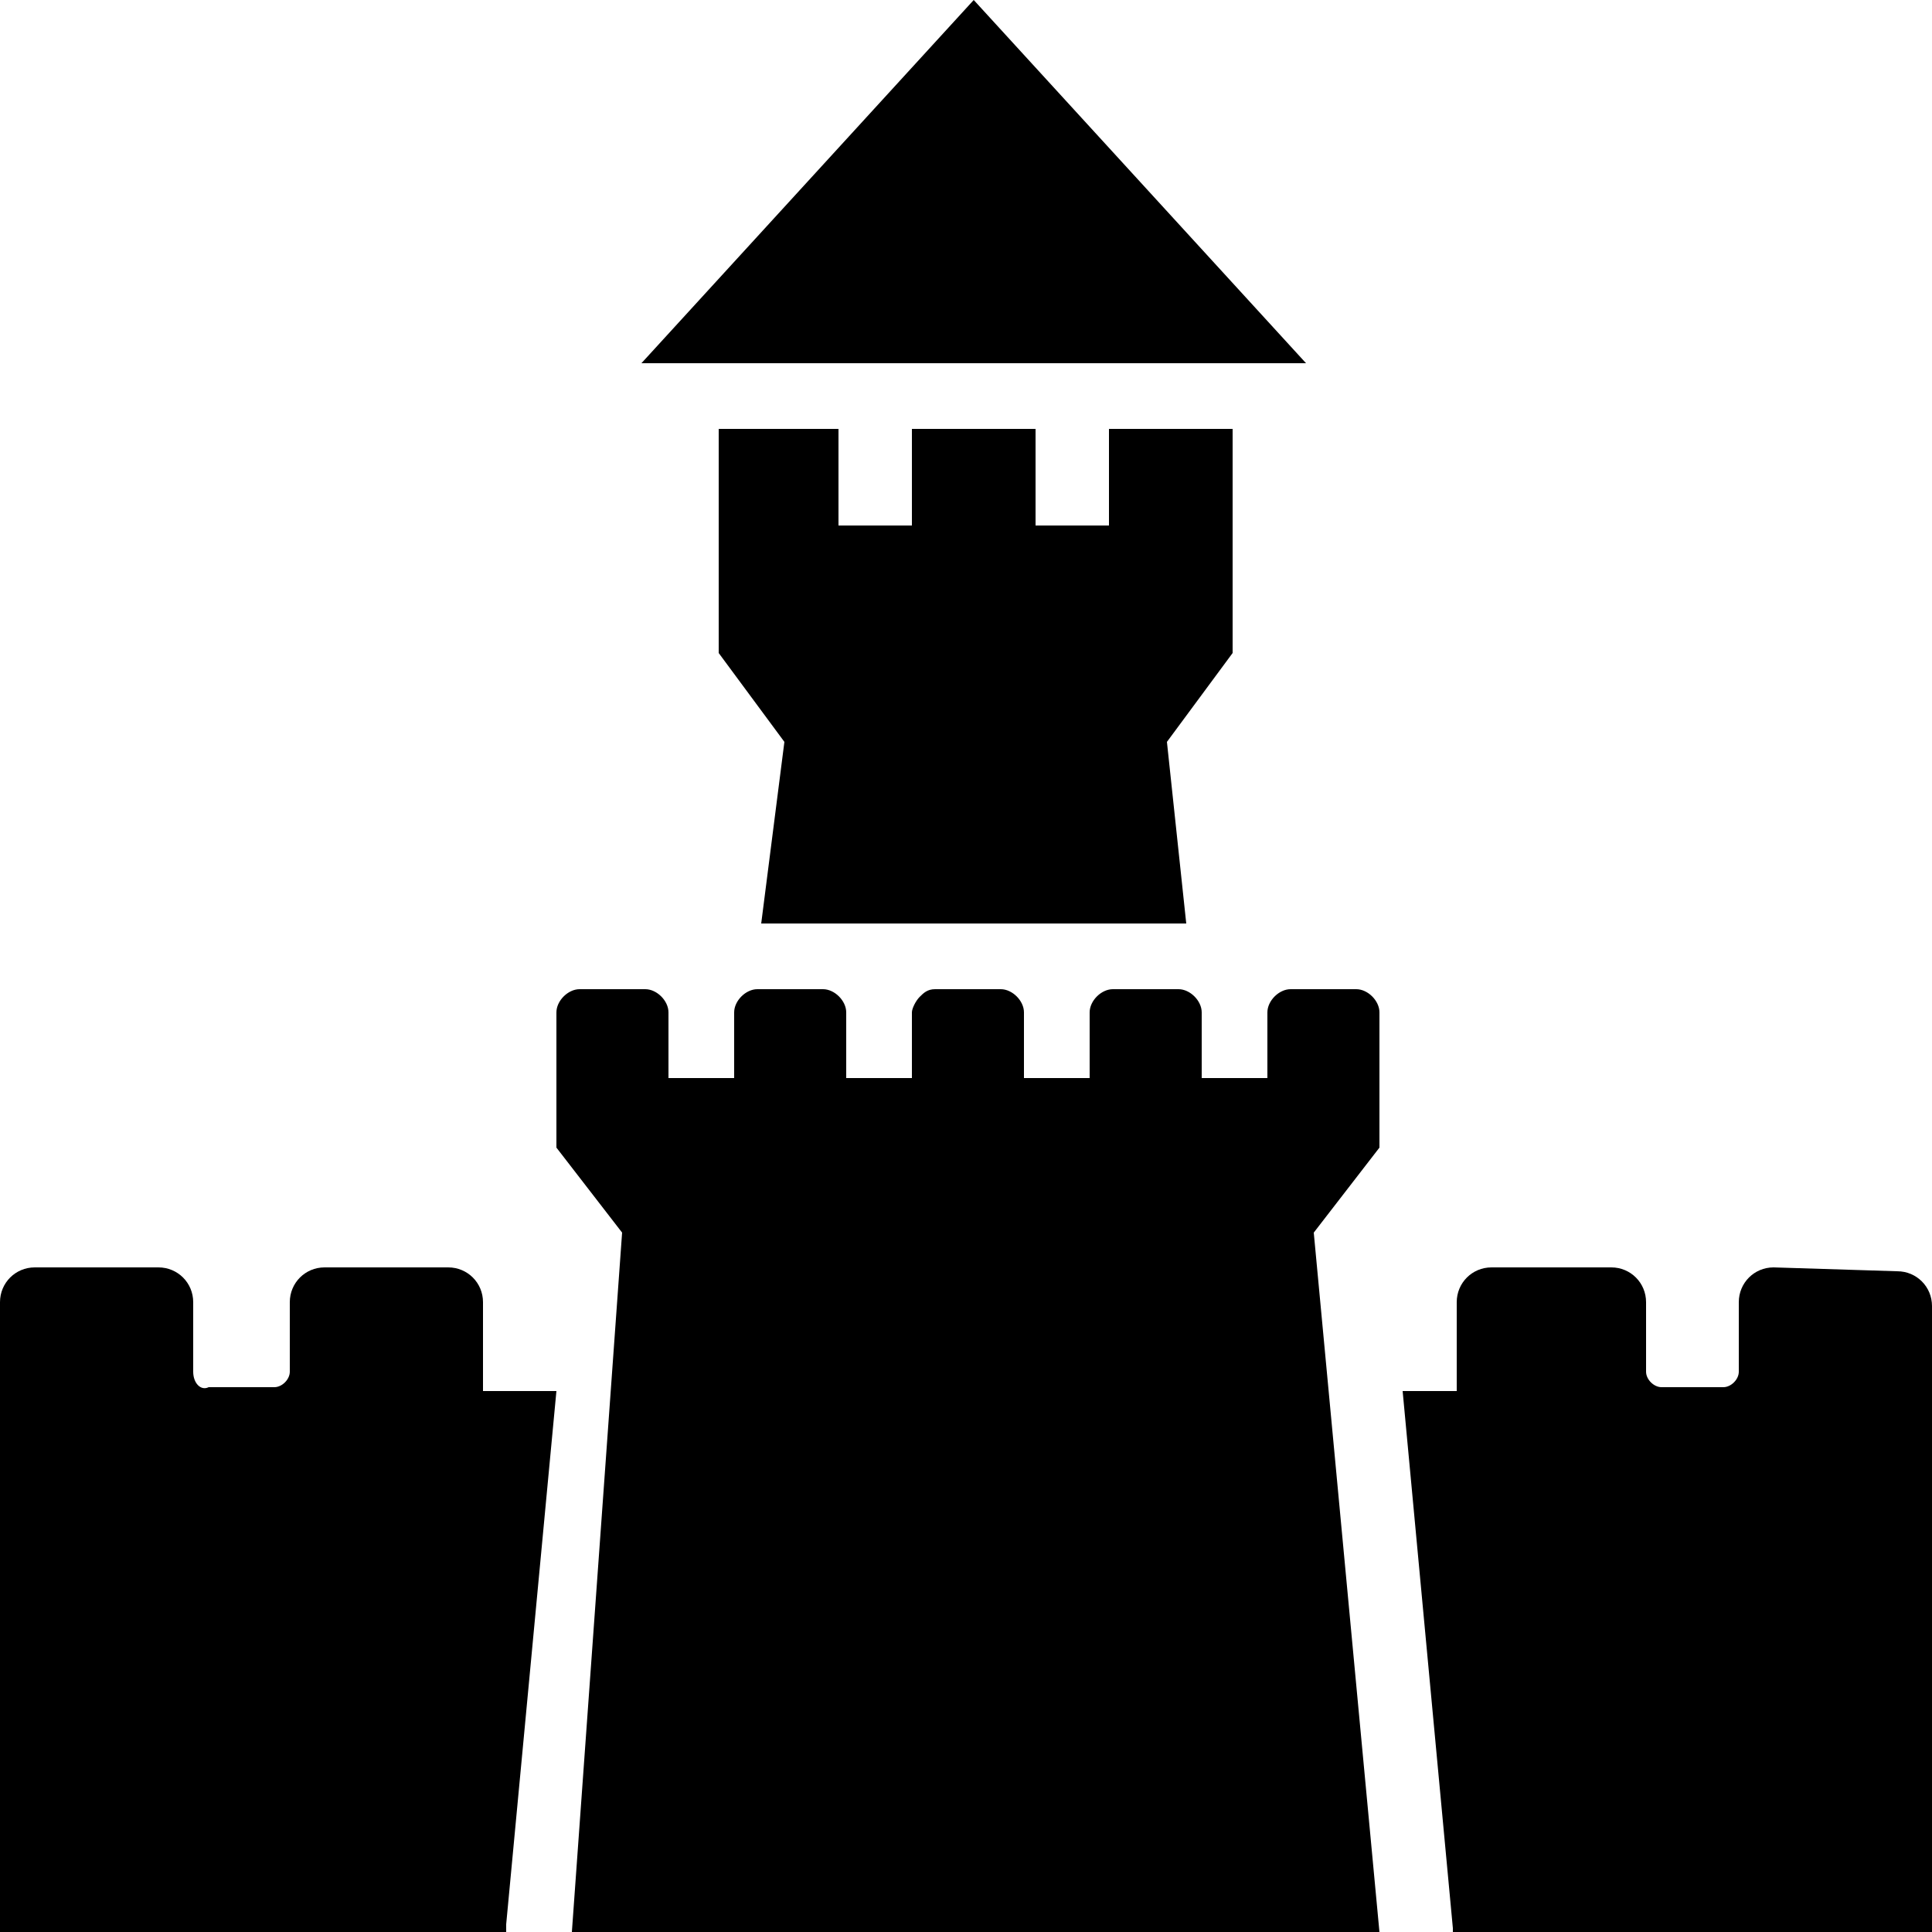 <?xml version="1.0" encoding="utf-8"?>
<!-- Generator: Adobe Illustrator 19.2.1, SVG Export Plug-In . SVG Version: 6.00 Build 0)  -->
<svg version="1.1" id="Icons" xmlns="http://www.w3.org/2000/svg" xmlns:xlink="http://www.w3.org/1999/xlink" x="0px" y="0px"
	 viewBox="0 0 50 50" style="enable-background:new 0 0 50 50;" xml:space="preserve">
<style type="text/css">
	.st0{fill:none;}
	.st1{fill:#030104;}
</style>
<g>
	<g>
		<path d="M45.9,32.8c-0.5,0-0.9,0.4-0.9,0.9v1.8c0,0.2-0.2,0.4-0.4,0.4h-1.6c-0.2,0-0.4-0.2-0.4-0.4v-1.8c0-0.5-0.4-0.9-0.9-0.9
			h-3.1c-0.5,0-0.9,0.4-0.9,0.9V36h-1.4l1.3,13.9l0,0.2H50c0-7.2,0-9.5,0-16.3c0-0.5-0.4-0.9-0.9-0.9L45.9,32.8L45.9,32.8z"/>
		<path d="M12.5,33.7c0-0.5-0.4-0.9-0.9-0.9H8.4c-0.5,0-0.9,0.4-0.9,0.9v1.8c0,0.2-0.2,0.4-0.4,0.4H5.4C5.2,36,5,35.8,5,35.5v-1.8
			c0-0.5-0.4-0.9-0.9-0.9H0.9c-0.5,0-0.9,0.4-0.9,0.9c0,6.8,0,9.1,0,16.3h13.1l0-0.2L14.4,36h-1.9L12.5,33.7L12.5,33.7z"/>
		<polygon points="31.9,11.1 31.8,11.1 28.7,11.1 28.7,11.1 28.7,13.6 26.8,13.6 26.8,11.1 23.6,11.1 23.6,13.6 21.7,13.6 
			21.7,11.1 18.6,11.1 18.6,16.9 20.3,19.2 19.7,23.9 22.1,23.9 23.8,23.9 23.8,23.9 26.7,23.9 28.3,23.9 28.3,23.9 30.7,23.9 
			30.2,19.2 31.9,16.9 		"/>
		<g>
			<path d="M35.7,29.7v-3.5c0-0.3-0.3-0.6-0.6-0.6h-1.7c-0.3,0-0.6,0.3-0.6,0.6v1.7h-1.7v-1.7c0-0.3-0.3-0.6-0.6-0.6h-1.7
				c-0.3,0-0.6,0.3-0.6,0.6v1.7h-1.7l0-1.7c0-0.3-0.3-0.6-0.6-0.6h-1.7c-0.2,0-0.3,0.1-0.4,0.2c-0.1,0.1-0.2,0.3-0.2,0.4l0,1.7h-1.7
				v-1.7c0-0.3-0.3-0.6-0.6-0.6h-1.7c-0.3,0-0.6,0.3-0.6,0.6v1.7h-1.7v-1.7c0-0.3-0.3-0.6-0.6-0.6h-1.7c-0.3,0-0.6,0.3-0.6,0.6v3.5
				l1.7,2.2h0L14.8,50h20.9L34,31.9h0L35.7,29.7z"/>
		</g>
		<polygon points="25.2,0 16.6,9.4 33.8,9.4 		"/>
	</g>
</g>
</svg>
